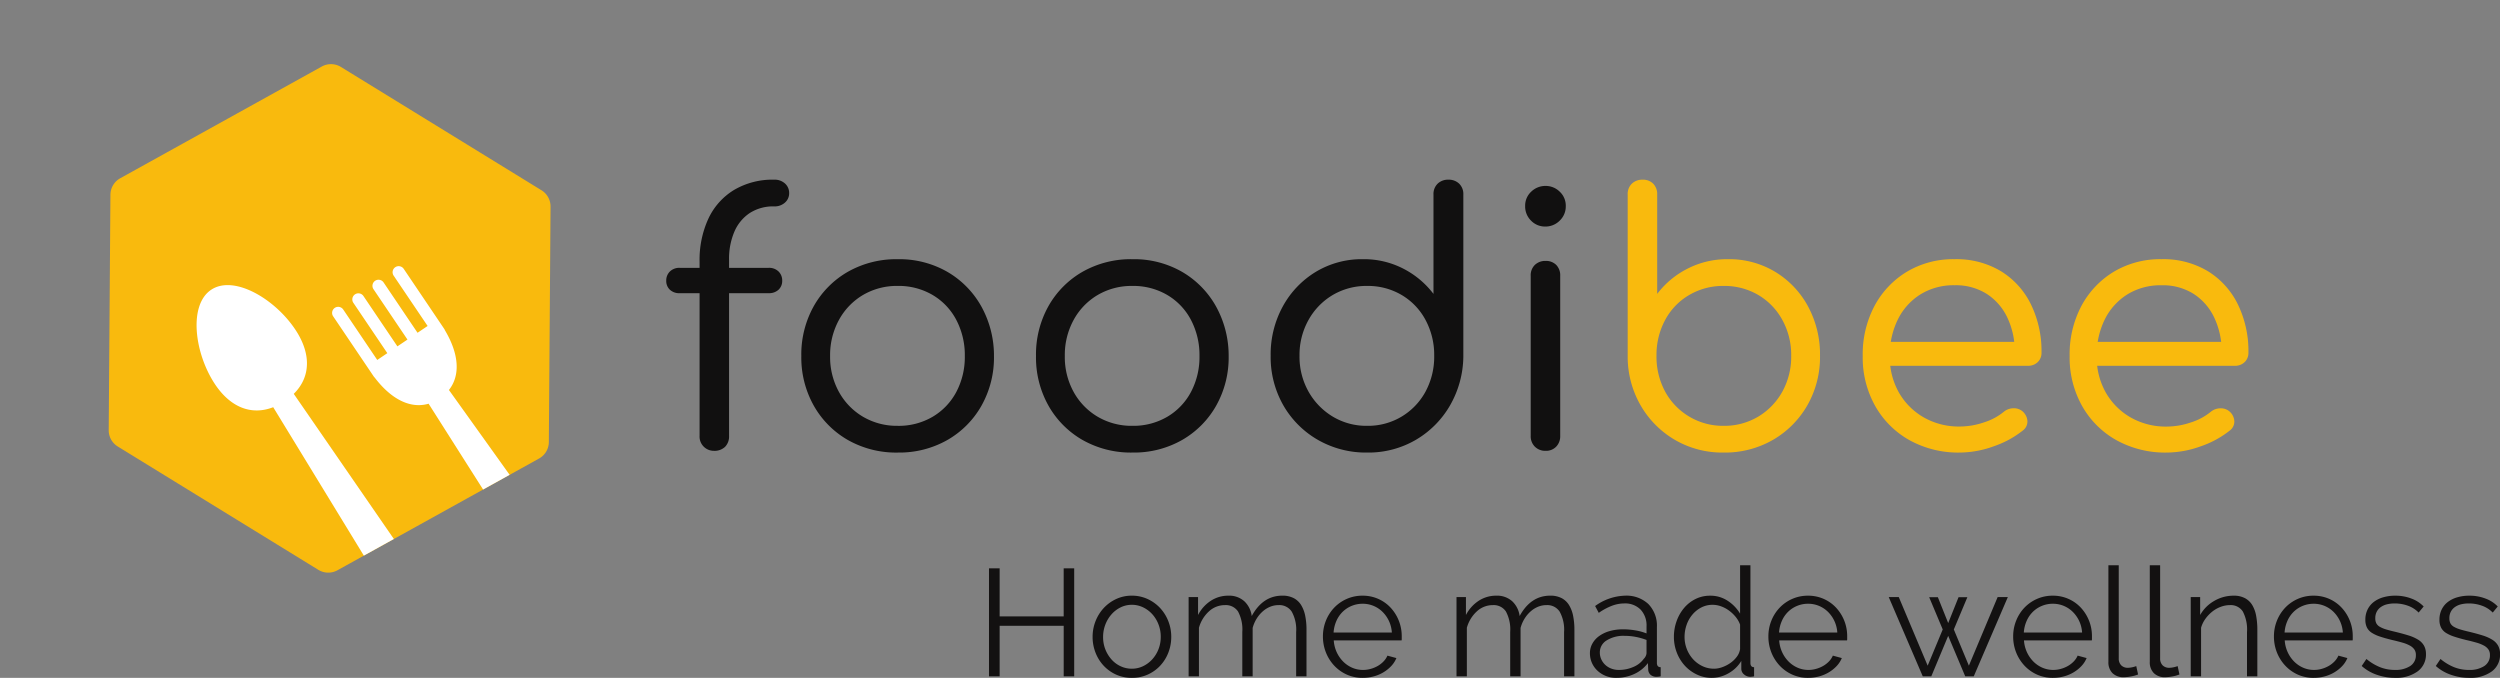 <svg xmlns="http://www.w3.org/2000/svg" xmlns:xlink="http://www.w3.org/1999/xlink" width="527.09" height="142.912" viewBox="0 0 527.09 142.912">
  <rect x="0" y="0" width="527.09" height="142.912" fill="#808080" stroke="none"/>
  <defs>
    <clipPath id="clip-path">
      <path id="Polygon_131" data-name="Polygon 131" d="M74.618,0a9,9,0,0,1,7.84,4.58L104.009,42.8a9,9,0,0,1,0,8.84L82.458,89.87a9,9,0,0,1-7.84,4.58H31.883a9,9,0,0,1-7.84-4.58L2.492,51.645a9,9,0,0,1,0-8.84L24.043,4.58A9,9,0,0,1,31.883,0Z" transform="matrix(0.875, -0.485, 0.485, 0.875, 0, 51.633)" fill="#f9ba0d"/>
    </clipPath>
  </defs>
  <g id="Group_1547" data-name="Group 1547" transform="translate(-11845 -709.427)">
    <path id="Path_1478" data-name="Path 1478" d="M11.4-2.19A3,3,0,0,1,9.31-3.032a2.978,2.978,0,0,1-.915-2.306V-42.082a20.719,20.719,0,0,1,1.866-9.076A14,14,0,0,1,15.678-57.2a15.957,15.957,0,0,1,8.454-2.159,3.227,3.227,0,0,1,2.269.805,2.658,2.658,0,0,1,.878,2.049,2.577,2.577,0,0,1-.878,1.976,3.227,3.227,0,0,1-2.269.805,9.1,9.1,0,0,0-5.2,1.427,8.918,8.918,0,0,0-3.221,3.953,14.477,14.477,0,0,0-1.1,5.819V-5.338a3.116,3.116,0,0,1-.842,2.306A3.217,3.217,0,0,1,11.4-2.19ZM4.223-35.421a2.9,2.9,0,0,1-2.086-.732,2.509,2.509,0,0,1-.769-1.9A2.629,2.629,0,0,1,2.137-40a2.819,2.819,0,0,1,2.086-.769H22.961A2.819,2.819,0,0,1,25.047-40a2.629,2.629,0,0,1,.769,1.94,2.509,2.509,0,0,1-.769,1.9,2.9,2.9,0,0,1-2.086.732Zm45.967,33.6a20.663,20.663,0,0,1-10.5-2.635,19.214,19.214,0,0,1-7.21-7.246,20.718,20.718,0,0,1-2.635-10.467,20.864,20.864,0,0,1,2.635-10.54,19.214,19.214,0,0,1,7.21-7.246,20.663,20.663,0,0,1,10.5-2.635,20.318,20.318,0,0,1,10.394,2.635,19.3,19.3,0,0,1,7.173,7.246,21.413,21.413,0,0,1,2.708,10.54A20.718,20.718,0,0,1,67.83-11.706a19.214,19.214,0,0,1-7.21,7.246A20.517,20.517,0,0,1,50.189-1.824Zm0-5.636a14.113,14.113,0,0,0,7.32-1.9A13.267,13.267,0,0,0,62.523-14.6a15.725,15.725,0,0,0,1.793-7.576,15.939,15.939,0,0,0-1.793-7.612,13.2,13.2,0,0,0-5.014-5.27,14.113,14.113,0,0,0-7.32-1.9,14.113,14.113,0,0,0-7.32,1.9,13.722,13.722,0,0,0-5.087,5.27,15.434,15.434,0,0,0-1.866,7.612A15.228,15.228,0,0,0,37.783-14.6,13.794,13.794,0,0,0,42.87-9.363,14.113,14.113,0,0,0,50.189-7.46ZM99.67-1.824a20.663,20.663,0,0,1-10.5-2.635,19.214,19.214,0,0,1-7.21-7.246,20.718,20.718,0,0,1-2.635-10.467,20.864,20.864,0,0,1,2.635-10.54,19.214,19.214,0,0,1,7.21-7.246,20.663,20.663,0,0,1,10.5-2.635,20.318,20.318,0,0,1,10.394,2.635,19.3,19.3,0,0,1,7.173,7.246,21.413,21.413,0,0,1,2.708,10.54,20.718,20.718,0,0,1-2.635,10.467,19.214,19.214,0,0,1-7.21,7.246A20.517,20.517,0,0,1,99.67-1.824Zm0-5.636a14.113,14.113,0,0,0,7.32-1.9A13.267,13.267,0,0,0,112-14.6a15.725,15.725,0,0,0,1.793-7.576A15.939,15.939,0,0,0,112-29.785a13.2,13.2,0,0,0-5.014-5.27,14.113,14.113,0,0,0-7.32-1.9,14.113,14.113,0,0,0-7.32,1.9,13.722,13.722,0,0,0-5.087,5.27A15.434,15.434,0,0,0,85.4-22.173,15.228,15.228,0,0,0,87.263-14.6,13.794,13.794,0,0,0,92.35-9.363,14.113,14.113,0,0,0,99.67-7.46Zm49.48,5.636A20.351,20.351,0,0,1,138.756-4.5a19.679,19.679,0,0,1-7.283-7.283A20.5,20.5,0,0,1,128.8-22.246a21.036,21.036,0,0,1,2.562-10.394,19.369,19.369,0,0,1,6.954-7.283,18.771,18.771,0,0,1,9.955-2.672,18.094,18.094,0,0,1,8.527,2.013,18.658,18.658,0,0,1,6.331,5.307V-56.209a3.043,3.043,0,0,1,.878-2.306,3.144,3.144,0,0,1,2.269-.842,3.144,3.144,0,0,1,2.269.842,3.043,3.043,0,0,1,.878,2.306v34.182a21.118,21.118,0,0,1-2.818,10.284A19.934,19.934,0,0,1,159.4-4.5,19.816,19.816,0,0,1,149.15-1.824Zm0-5.636A13.77,13.77,0,0,0,156.4-9.4a13.794,13.794,0,0,0,5.05-5.27,15.47,15.47,0,0,0,1.83-7.576,15.528,15.528,0,0,0-1.83-7.539,13.46,13.46,0,0,0-5.05-5.27,13.973,13.973,0,0,0-7.246-1.9,13.973,13.973,0,0,0-7.246,1.9,13.991,13.991,0,0,0-5.124,5.27,15.052,15.052,0,0,0-1.9,7.539,15,15,0,0,0,1.9,7.576A14.352,14.352,0,0,0,141.9-9.4,13.77,13.77,0,0,0,149.15-7.46Zm37.623,5.27a3.071,3.071,0,0,1-2.269-.878,3.07,3.07,0,0,1-.878-2.269V-39.081a3.043,3.043,0,0,1,.878-2.306,3.144,3.144,0,0,1,2.269-.842,3.018,3.018,0,0,1,2.232.842,3.116,3.116,0,0,1,.842,2.306V-5.338A3.144,3.144,0,0,1,189-3.069,2.949,2.949,0,0,1,186.772-2.19ZM186.7-49.475a4.09,4.09,0,0,1-3-1.244,4.176,4.176,0,0,1-1.244-3.074,4,4,0,0,1,1.281-3.038,4.278,4.278,0,0,1,3.038-1.208,4.191,4.191,0,0,1,2.964,1.208,4,4,0,0,1,1.281,3.038,4.116,4.116,0,0,1-1.281,3.074A4.212,4.212,0,0,1,186.7-49.475Z" transform="translate(11984.101 806.667)" fill="#111010"/>
    <path id="Path_1477" data-name="Path 1477" d="M27.042-1.824A19.816,19.816,0,0,1,16.795-4.5a19.934,19.934,0,0,1-7.21-7.246A20.551,20.551,0,0,1,6.84-22.026V-56.209a3.043,3.043,0,0,1,.878-2.306,3.144,3.144,0,0,1,2.269-.842,3.018,3.018,0,0,1,2.232.842,3.116,3.116,0,0,1,.842,2.306v20.934a18.56,18.56,0,0,1,6.368-5.307,18.313,18.313,0,0,1,8.564-2.013,18.77,18.77,0,0,1,9.955,2.672,19.094,19.094,0,0,1,6.917,7.283A21.279,21.279,0,0,1,47.39-22.246a20.5,20.5,0,0,1-2.672,10.467A19.763,19.763,0,0,1,37.472-4.5,20.3,20.3,0,0,1,27.042-1.824Zm0-5.636a13.908,13.908,0,0,0,7.32-1.94,14.069,14.069,0,0,0,5.087-5.27,15.228,15.228,0,0,0,1.866-7.576,15.285,15.285,0,0,0-1.866-7.539,13.722,13.722,0,0,0-5.087-5.27,14.113,14.113,0,0,0-7.32-1.9,14.03,14.03,0,0,0-7.21,1.9,13.382,13.382,0,0,0-5.087,5.27,15.529,15.529,0,0,0-1.83,7.539,15.471,15.471,0,0,0,1.83,7.576A13.711,13.711,0,0,0,19.832-9.4,13.826,13.826,0,0,0,27.042-7.46ZM76.888-1.824a21.247,21.247,0,0,1-10.613-2.6,18.874,18.874,0,0,1-7.246-7.21,20.864,20.864,0,0,1-2.635-10.54,21.784,21.784,0,0,1,2.489-10.577,18.709,18.709,0,0,1,6.844-7.21A19.057,19.057,0,0,1,75.79-42.594a18.192,18.192,0,0,1,9.735,2.525,16.9,16.9,0,0,1,6.331,6.99A22.446,22.446,0,0,1,94.089-22.9a2.656,2.656,0,0,1-.805,2.013,2.848,2.848,0,0,1-2.049.769h-30.6v-5.051H91.527l-3.074,2.2a16.615,16.615,0,0,0-1.537-7.246,12.071,12.071,0,0,0-4.355-5.05A12.16,12.16,0,0,0,75.79-37.1a13.293,13.293,0,0,0-7.246,1.94,13.021,13.021,0,0,0-4.758,5.307A16.957,16.957,0,0,0,62.1-22.173a15.143,15.143,0,0,0,1.9,7.649,14.09,14.09,0,0,0,5.233,5.27,14.917,14.917,0,0,0,7.649,1.94,15.831,15.831,0,0,0,5.087-.878,12.415,12.415,0,0,0,4.136-2.2,3.225,3.225,0,0,1,2.013-.769,2.814,2.814,0,0,1,1.94.622,2.953,2.953,0,0,1,1.061,2.086,2.351,2.351,0,0,1-.915,1.94,20.42,20.42,0,0,1-6.185,3.367A21.214,21.214,0,0,1,76.888-1.824Zm43.625,0a21.247,21.247,0,0,1-10.613-2.6,18.874,18.874,0,0,1-7.246-7.21,20.864,20.864,0,0,1-2.635-10.54,21.785,21.785,0,0,1,2.489-10.577,18.709,18.709,0,0,1,6.844-7.21,19.057,19.057,0,0,1,10.064-2.635,18.191,18.191,0,0,1,9.735,2.525,16.9,16.9,0,0,1,6.331,6.99A22.446,22.446,0,0,1,137.714-22.9a2.656,2.656,0,0,1-.805,2.013,2.848,2.848,0,0,1-2.049.769h-30.6v-5.051h30.889l-3.074,2.2a16.615,16.615,0,0,0-1.537-7.246,12.071,12.071,0,0,0-4.355-5.05,12.16,12.16,0,0,0-6.771-1.83,13.293,13.293,0,0,0-7.246,1.94,13.022,13.022,0,0,0-4.758,5.307,16.957,16.957,0,0,0-1.683,7.686,15.143,15.143,0,0,0,1.9,7.649,14.09,14.09,0,0,0,5.233,5.27,14.917,14.917,0,0,0,7.649,1.94,15.831,15.831,0,0,0,5.087-.878,12.415,12.415,0,0,0,4.136-2.2,3.225,3.225,0,0,1,2.013-.769,2.814,2.814,0,0,1,1.94.622,2.953,2.953,0,0,1,1.061,2.086,2.351,2.351,0,0,1-.915,1.94,20.421,20.421,0,0,1-6.185,3.367A21.214,21.214,0,0,1,120.513-1.824Z" transform="translate(12181.334 806.667)" fill="#f9ba0d"/>
    <g id="Group_1457" data-name="Group 1457" transform="translate(11845 709.427)">
      <path id="Polygon_130" data-name="Polygon 130" d="M77.539,0a4,4,0,0,1,3.484,2.036l24.37,43.225a4,4,0,0,1,0,3.929L81.023,92.415a4,4,0,0,1-3.484,2.036H28.962a4,4,0,0,1-3.484-2.036L1.108,49.19a4,4,0,0,1,0-3.929L25.478,2.036A4,4,0,0,1,28.962,0Z" transform="matrix(0.875, -0.485, 0.485, 0.875, 0, 51.633)" fill="#f9ba0d"/>
      <g id="Mask_Group_14" data-name="Mask Group 14" transform="translate(0 0)" clip-path="url(#clip-path)">
        <path id="Union_57" data-name="Union 57" d="M40.681,67.716a3.692,3.692,0,0,1-2.376-1.708l-22.15-36.27c-4.613,1.8-9.11.026-12.393-5.03C-.5,18.147-1.708,8.082,3.134,4.938s13.544,2.055,17.8,8.614c3.283,5.057,3.08,9.888-.446,13.368L44.617,61.908a3.7,3.7,0,0,1,.594,2.866,3.77,3.77,0,0,1-4.53,2.942Zm33.5-1.054a3.693,3.693,0,0,1-2.406-1.668L48.917,29C45.156,30.1,41.1,28.161,37.545,23.48a.987.987,0,0,1-.146-.149L28.805,10.59a1.281,1.281,0,1,1,2.124-1.432L38.09,19.775l2.124-1.432L33.053,7.726a1.281,1.281,0,0,1,2.124-1.433l7.161,10.617,2.123-1.432L37.3,4.861a1.281,1.281,0,0,1,2.124-1.433l7.161,10.617,2.124-1.432L41.546,2A1.281,1.281,0,1,1,43.67.565L52.263,13.3a1.208,1.208,0,0,1,.083.192c3.009,5.048,3.289,9.537.857,12.614L78.016,60.784a3.7,3.7,0,0,1,.644,2.856,3.773,3.773,0,0,1-4.48,3.022Z" transform="translate(41.447 56.116)" fill="#fff"/>
      </g>
    </g>
    <path id="Path_1549" data-name="Path 1549" d="M19.475-11.768V11.005H17.262V.356H3.758V11.005H1.513V-11.768H3.758V-1.633h13.5V-11.768ZM31.632,11.326a7.925,7.925,0,0,1-3.336-.69A8.2,8.2,0,0,1,25.682,8.76,8.514,8.514,0,0,1,23.966,6a9.058,9.058,0,0,1-.609-3.3,8.938,8.938,0,0,1,.625-3.336A8.741,8.741,0,0,1,25.714-3.4a8.412,8.412,0,0,1,2.614-1.892,7.7,7.7,0,0,1,3.3-.706,7.8,7.8,0,0,1,3.32.706A8.358,8.358,0,0,1,37.582-3.4,8.741,8.741,0,0,1,39.314-.638,8.938,8.938,0,0,1,39.939,2.7,9.058,9.058,0,0,1,39.33,6,8.514,8.514,0,0,1,37.614,8.76a8.149,8.149,0,0,1-2.63,1.876A8.034,8.034,0,0,1,31.632,11.326ZM25.57,2.73a6.975,6.975,0,0,0,.481,2.614,7.1,7.1,0,0,0,1.3,2.117,5.873,5.873,0,0,0,1.925,1.427,5.536,5.536,0,0,0,2.358.513,5.4,5.4,0,0,0,2.358-.529A6.261,6.261,0,0,0,35.93,7.429,6.878,6.878,0,0,0,37.245,5.3a7.1,7.1,0,0,0,.481-2.63A7.137,7.137,0,0,0,37.245.051,6.833,6.833,0,0,0,35.93-2.1a6.261,6.261,0,0,0-1.941-1.443,5.4,5.4,0,0,0-2.358-.529,5.292,5.292,0,0,0-2.342.529,6.206,6.206,0,0,0-1.925,1.459A7.035,7.035,0,0,0,26.051.083,7.225,7.225,0,0,0,25.57,2.73Zm42.885,8.275H66.273V1.671a7.819,7.819,0,0,0-.93-4.3,3.11,3.11,0,0,0-2.758-1.379,4.68,4.68,0,0,0-1.812.353,5.572,5.572,0,0,0-1.572.994,6.817,6.817,0,0,0-1.267,1.524A7.34,7.34,0,0,0,57.1.805v10.2H54.919V1.671a8.022,8.022,0,0,0-.9-4.33,3.085,3.085,0,0,0-2.758-1.347,4.919,4.919,0,0,0-3.368,1.315A7.323,7.323,0,0,0,45.777.773V11.005H43.6V-5.706h1.989v3.785a7.9,7.9,0,0,1,2.694-3,6.671,6.671,0,0,1,3.689-1.075,4.75,4.75,0,0,1,3.384,1.187A5.167,5.167,0,0,1,56.907-1.7q2.342-4.3,6.447-4.3a5.093,5.093,0,0,1,2.39.513,4.043,4.043,0,0,1,1.572,1.459,6.836,6.836,0,0,1,.866,2.277,14.832,14.832,0,0,1,.273,2.967Zm11.836.321a8.034,8.034,0,0,1-3.352-.69,8.214,8.214,0,0,1-2.646-1.892,8.787,8.787,0,0,1-1.748-2.775A9.024,9.024,0,0,1,71.919,2.6a8.815,8.815,0,0,1,.625-3.32,8.593,8.593,0,0,1,1.732-2.726,8.22,8.22,0,0,1,2.646-1.86,8.066,8.066,0,0,1,3.336-.69,8.034,8.034,0,0,1,3.352.69,7.969,7.969,0,0,1,2.614,1.876A8.75,8.75,0,0,1,87.924-.7a8.807,8.807,0,0,1,.609,3.272v.513a1.291,1.291,0,0,1-.032.353H74.2a7.035,7.035,0,0,0,.625,2.486,6.833,6.833,0,0,0,1.363,1.973,6.108,6.108,0,0,0,1.908,1.3,5.711,5.711,0,0,0,2.293.465,5.924,5.924,0,0,0,1.6-.225,6.484,6.484,0,0,0,1.475-.609,5.488,5.488,0,0,0,1.219-.946,4.064,4.064,0,0,0,.834-1.235l1.892.513A5.557,5.557,0,0,1,86.321,8.84a7.613,7.613,0,0,1-1.636,1.315,8.011,8.011,0,0,1-2.053.866A8.9,8.9,0,0,1,80.29,11.326Zm6.158-9.558a6.749,6.749,0,0,0-.625-2.454,6.679,6.679,0,0,0-1.347-1.908,5.958,5.958,0,0,0-1.892-1.251,5.887,5.887,0,0,0-2.293-.449,6.006,6.006,0,0,0-2.309.449,5.912,5.912,0,0,0-1.908,1.251A6.148,6.148,0,0,0,74.757-.67a7.286,7.286,0,0,0-.593,2.438Zm38.491,9.238h-2.181V1.671a7.819,7.819,0,0,0-.93-4.3,3.11,3.11,0,0,0-2.758-1.379,4.68,4.68,0,0,0-1.812.353,5.572,5.572,0,0,0-1.572.994,6.816,6.816,0,0,0-1.267,1.524,7.34,7.34,0,0,0-.834,1.941v10.2H111.4V1.671a8.022,8.022,0,0,0-.9-4.33,3.085,3.085,0,0,0-2.758-1.347,4.919,4.919,0,0,0-3.368,1.315A7.323,7.323,0,0,0,102.262.773V11.005h-2.181V-5.706h1.989v3.785a7.9,7.9,0,0,1,2.694-3,6.671,6.671,0,0,1,3.689-1.075,4.75,4.75,0,0,1,3.384,1.187A5.167,5.167,0,0,1,113.392-1.7q2.342-4.3,6.447-4.3a5.093,5.093,0,0,1,2.39.513A4.043,4.043,0,0,1,123.8-4.022a6.836,6.836,0,0,1,.866,2.277,14.831,14.831,0,0,1,.273,2.967Zm8.821.321a5.9,5.9,0,0,1-2.2-.4A5.545,5.545,0,0,1,129.8,9.818a4.984,4.984,0,0,1-1.588-3.689,4.115,4.115,0,0,1,.513-2.021,4.892,4.892,0,0,1,1.443-1.6,7.067,7.067,0,0,1,2.213-1.042,10.191,10.191,0,0,1,2.823-.369,15.417,15.417,0,0,1,2.6.225,11.261,11.261,0,0,1,2.342.642V.452a4.851,4.851,0,0,0-1.251-3.512,4.583,4.583,0,0,0-3.464-1.3,7.362,7.362,0,0,0-2.63.513,12.685,12.685,0,0,0-2.726,1.475l-.77-1.443a11.285,11.285,0,0,1,6.287-2.181,6.745,6.745,0,0,1,4.94,1.764,6.522,6.522,0,0,1,1.8,4.875V8.182q0,.9.8.9v1.925a5.2,5.2,0,0,1-.834.1,1.878,1.878,0,0,1-1.3-.417,1.569,1.569,0,0,1-.5-1.155l-.064-1.315a7.58,7.58,0,0,1-2.9,2.309A8.93,8.93,0,0,1,133.76,11.326Zm.513-1.668a7.541,7.541,0,0,0,3.127-.642,5.107,5.107,0,0,0,2.165-1.7A2,2,0,0,0,140,6.691a1.6,1.6,0,0,0,.144-.625V3.339a13.37,13.37,0,0,0-2.261-.642,12.659,12.659,0,0,0-2.39-.225,6.648,6.648,0,0,0-3.753.962A2.925,2.925,0,0,0,130.3,5.969a3.461,3.461,0,0,0,.3,1.443,3.657,3.657,0,0,0,.834,1.171,3.906,3.906,0,0,0,1.267.786A4.274,4.274,0,0,0,134.273,9.658Zm19.63,1.668A7.2,7.2,0,0,1,150.7,10.6,8.162,8.162,0,0,1,148.162,8.7a8.777,8.777,0,0,1-1.652-2.742,9.058,9.058,0,0,1-.593-3.256,9.731,9.731,0,0,1,.577-3.352,8.955,8.955,0,0,1,1.588-2.775,7.481,7.481,0,0,1,2.406-1.876,6.817,6.817,0,0,1,3.063-.69A6.539,6.539,0,0,1,157.3-4.888,8.375,8.375,0,0,1,159.87-2.21v-10.2h2.181V8.182q0,.9.77.9v1.925a4.139,4.139,0,0,1-.77.1,2,2,0,0,1-1.347-.5,1.533,1.533,0,0,1-.577-1.2V7.765a7.308,7.308,0,0,1-2.694,2.6A7.069,7.069,0,0,1,153.9,11.326Zm.481-1.925a5.2,5.2,0,0,0,1.716-.321,7.05,7.05,0,0,0,1.716-.882,5.909,5.909,0,0,0,1.363-1.315,3.557,3.557,0,0,0,.69-1.62V.1a5.734,5.734,0,0,0-.93-1.62,7.485,7.485,0,0,0-1.4-1.331,6.556,6.556,0,0,0-1.684-.9A5.224,5.224,0,0,0,154.1-4.07a5.128,5.128,0,0,0-2.438.577,6.165,6.165,0,0,0-1.876,1.524A6.8,6.8,0,0,0,148.579.2a7.678,7.678,0,0,0-.417,2.5,6.925,6.925,0,0,0,.481,2.566A6.877,6.877,0,0,0,149.958,7.4a6.361,6.361,0,0,0,1.973,1.459A5.608,5.608,0,0,0,154.385,9.4Zm19.823,1.925a8.034,8.034,0,0,1-3.352-.69,8.214,8.214,0,0,1-2.646-1.892,8.787,8.787,0,0,1-1.748-2.775,9.024,9.024,0,0,1-.625-3.368,8.815,8.815,0,0,1,.625-3.32,8.592,8.592,0,0,1,1.732-2.726,8.22,8.22,0,0,1,2.646-1.86,8.066,8.066,0,0,1,3.336-.69,8.034,8.034,0,0,1,3.352.69,7.969,7.969,0,0,1,2.614,1.876,8.75,8.75,0,0,1,1.7,2.726,8.807,8.807,0,0,1,.609,3.272v.513a1.291,1.291,0,0,1-.032.353H168.113a7.034,7.034,0,0,0,.625,2.486A6.833,6.833,0,0,0,170.1,7.894a6.108,6.108,0,0,0,1.908,1.3,5.711,5.711,0,0,0,2.293.465,5.924,5.924,0,0,0,1.6-.225,6.484,6.484,0,0,0,1.475-.609,5.487,5.487,0,0,0,1.219-.946,4.063,4.063,0,0,0,.834-1.235l1.892.513a5.557,5.557,0,0,1-1.091,1.684,7.613,7.613,0,0,1-1.636,1.315,8.012,8.012,0,0,1-2.053.866A8.9,8.9,0,0,1,174.207,11.326Zm6.158-9.558a6.748,6.748,0,0,0-.625-2.454,6.679,6.679,0,0,0-1.347-1.908A5.959,5.959,0,0,0,176.5-3.846a5.887,5.887,0,0,0-2.293-.449,6.006,6.006,0,0,0-2.309.449,5.912,5.912,0,0,0-1.908,1.251A6.148,6.148,0,0,0,168.674-.67a7.286,7.286,0,0,0-.593,2.438Zm33.808-7.474h2.149l-7.185,16.711h-1.8l-3.592-8.532-3.56,8.532h-1.8L191.207-5.706h2.117L199.419,8.76l3.175-7.634-2.855-6.8h1.828l2.181,5.453,2.181-5.453h1.86l-2.855,6.8,3.175,7.634Zm11.643,17.032a8.034,8.034,0,0,1-3.352-.69,8.214,8.214,0,0,1-2.646-1.892,8.787,8.787,0,0,1-1.748-2.775,9.024,9.024,0,0,1-.625-3.368,8.815,8.815,0,0,1,.625-3.32A8.593,8.593,0,0,1,219.8-3.445a8.22,8.22,0,0,1,2.646-1.86,8.066,8.066,0,0,1,3.336-.69,8.034,8.034,0,0,1,3.352.69,7.969,7.969,0,0,1,2.614,1.876,8.75,8.75,0,0,1,1.7,2.726,8.807,8.807,0,0,1,.609,3.272v.513a1.291,1.291,0,0,1-.032.353H219.723a7.034,7.034,0,0,0,.625,2.486,6.833,6.833,0,0,0,1.363,1.973,6.108,6.108,0,0,0,1.908,1.3,5.711,5.711,0,0,0,2.293.465,5.924,5.924,0,0,0,1.6-.225,6.484,6.484,0,0,0,1.475-.609,5.487,5.487,0,0,0,1.219-.946,4.063,4.063,0,0,0,.834-1.235l1.892.513a5.557,5.557,0,0,1-1.091,1.684,7.613,7.613,0,0,1-1.636,1.315,8.011,8.011,0,0,1-2.053.866A8.9,8.9,0,0,1,225.817,11.326Zm6.159-9.558a6.749,6.749,0,0,0-.625-2.454A6.68,6.68,0,0,0,230-2.595a5.958,5.958,0,0,0-1.892-1.251,5.887,5.887,0,0,0-2.293-.449,6.006,6.006,0,0,0-2.309.449A5.912,5.912,0,0,0,221.6-2.595,6.148,6.148,0,0,0,220.284-.67a7.286,7.286,0,0,0-.593,2.438Zm5.549-14.177h2.181V7.22a2.008,2.008,0,0,0,.513,1.459,1.917,1.917,0,0,0,1.443.529,4.337,4.337,0,0,0,.834-.1,5.507,5.507,0,0,0,.9-.257l.385,1.764a7.2,7.2,0,0,1-1.492.417,8.693,8.693,0,0,1-1.524.16,3.242,3.242,0,0,1-2.374-.85,3.2,3.2,0,0,1-.866-2.39Zm8.725,0h2.181V7.22a2.008,2.008,0,0,0,.513,1.459,1.917,1.917,0,0,0,1.443.529,4.337,4.337,0,0,0,.834-.1,5.507,5.507,0,0,0,.9-.257l.385,1.764a7.2,7.2,0,0,1-1.492.417,8.693,8.693,0,0,1-1.524.16,3.242,3.242,0,0,1-2.374-.85,3.2,3.2,0,0,1-.866-2.39Zm22.677,23.415h-2.181V1.671a8.143,8.143,0,0,0-.882-4.33,3.014,3.014,0,0,0-2.71-1.347,5.557,5.557,0,0,0-1.924.353,6.488,6.488,0,0,0-1.78.994,7.611,7.611,0,0,0-1.459,1.524,5.972,5.972,0,0,0-.93,1.908V11.005h-2.181V-5.706h1.989v3.785A7.851,7.851,0,0,1,259.8-4.872a8.047,8.047,0,0,1,4.154-1.123,4.921,4.921,0,0,1,2.342.513,4,4,0,0,1,1.54,1.443,6.649,6.649,0,0,1,.834,2.277,15.99,15.99,0,0,1,.257,2.983Zm11.868.321a8.034,8.034,0,0,1-3.352-.69A8.214,8.214,0,0,1,274.8,8.744a8.787,8.787,0,0,1-1.748-2.775,9.023,9.023,0,0,1-.626-3.368,8.814,8.814,0,0,1,.626-3.32,8.592,8.592,0,0,1,1.732-2.726,8.22,8.22,0,0,1,2.646-1.86,8.066,8.066,0,0,1,3.336-.69,8.034,8.034,0,0,1,3.352.69,7.969,7.969,0,0,1,2.614,1.876,8.75,8.75,0,0,1,1.7,2.726,8.807,8.807,0,0,1,.609,3.272v.513a1.291,1.291,0,0,1-.032.353H274.7a7.036,7.036,0,0,0,.625,2.486,6.833,6.833,0,0,0,1.363,1.973,6.107,6.107,0,0,0,1.909,1.3,5.711,5.711,0,0,0,2.293.465,5.924,5.924,0,0,0,1.6-.225,6.484,6.484,0,0,0,1.475-.609,5.489,5.489,0,0,0,1.219-.946,4.064,4.064,0,0,0,.834-1.235l1.892.513a5.557,5.557,0,0,1-1.091,1.684,7.615,7.615,0,0,1-1.636,1.315,8.012,8.012,0,0,1-2.053.866A8.9,8.9,0,0,1,280.794,11.326Zm6.159-9.558a6.75,6.75,0,0,0-.625-2.454,6.679,6.679,0,0,0-1.347-1.908,5.958,5.958,0,0,0-1.892-1.251,5.887,5.887,0,0,0-2.293-.449,6.006,6.006,0,0,0-2.309.449,5.912,5.912,0,0,0-1.909,1.251A6.148,6.148,0,0,0,275.261-.67a7.287,7.287,0,0,0-.593,2.438Zm11,9.558a11.63,11.63,0,0,1-3.817-.642,9.174,9.174,0,0,1-3.208-1.86l.994-1.475A10.875,10.875,0,0,0,294.8,9.081a8.424,8.424,0,0,0,3.127.577,5.646,5.646,0,0,0,3.224-.818,2.647,2.647,0,0,0,1.2-2.325,2.015,2.015,0,0,0-.321-1.171,2.777,2.777,0,0,0-.946-.818A7.387,7.387,0,0,0,299.51,3.9q-.946-.273-2.2-.561-1.443-.353-2.5-.706a7.651,7.651,0,0,1-1.748-.8A2.892,2.892,0,0,1,292.037.725,3.605,3.605,0,0,1,291.7-.927a4.753,4.753,0,0,1,.5-2.213,4.512,4.512,0,0,1,1.347-1.588,6.12,6.12,0,0,1,1.989-.946,8.894,8.894,0,0,1,2.422-.321,9.38,9.38,0,0,1,3.5.625,6.909,6.909,0,0,1,2.534,1.652l-1.059,1.283a5.868,5.868,0,0,0-2.261-1.443,8.1,8.1,0,0,0-2.775-.481,6.889,6.889,0,0,0-1.6.176,3.861,3.861,0,0,0-1.3.561,2.766,2.766,0,0,0-.882.978,2.892,2.892,0,0,0-.321,1.4,2.3,2.3,0,0,0,.225,1.091,1.916,1.916,0,0,0,.738.722,6.008,6.008,0,0,0,1.3.545q.786.241,1.909.5,1.6.385,2.823.77a8.866,8.866,0,0,1,2.037.9,3.538,3.538,0,0,1,1.235,1.251,3.6,3.6,0,0,1,.417,1.8A4.357,4.357,0,0,1,302.7,9.979,7.632,7.632,0,0,1,297.955,11.326Zm15.621,0a11.63,11.63,0,0,1-3.817-.642,9.173,9.173,0,0,1-3.208-1.86l.994-1.475a10.875,10.875,0,0,0,2.871,1.732,8.424,8.424,0,0,0,3.127.577,5.646,5.646,0,0,0,3.224-.818,2.647,2.647,0,0,0,1.2-2.325,2.016,2.016,0,0,0-.321-1.171,2.777,2.777,0,0,0-.946-.818,7.387,7.387,0,0,0-1.572-.625q-.946-.273-2.2-.561-1.443-.353-2.5-.706a7.65,7.65,0,0,1-1.748-.8A2.892,2.892,0,0,1,307.658.725a3.605,3.605,0,0,1-.337-1.652,4.754,4.754,0,0,1,.5-2.213,4.513,4.513,0,0,1,1.347-1.588,6.12,6.12,0,0,1,1.989-.946,8.894,8.894,0,0,1,2.422-.321,9.38,9.38,0,0,1,3.5.625,6.91,6.91,0,0,1,2.534,1.652l-1.059,1.283a5.869,5.869,0,0,0-2.261-1.443,8.1,8.1,0,0,0-2.775-.481,6.889,6.889,0,0,0-1.6.176,3.861,3.861,0,0,0-1.3.561,2.766,2.766,0,0,0-.882.978,2.892,2.892,0,0,0-.321,1.4,2.3,2.3,0,0,0,.225,1.091,1.916,1.916,0,0,0,.738.722,6.009,6.009,0,0,0,1.3.545q.786.241,1.909.5,1.6.385,2.823.77a8.865,8.865,0,0,1,2.037.9,3.538,3.538,0,0,1,1.235,1.251,3.6,3.6,0,0,1,.417,1.8,4.357,4.357,0,0,1-1.764,3.657A7.632,7.632,0,0,1,313.575,11.326Z" transform="translate(12052.003 841.013)" fill="#131111"/>
  </g>
</svg>
